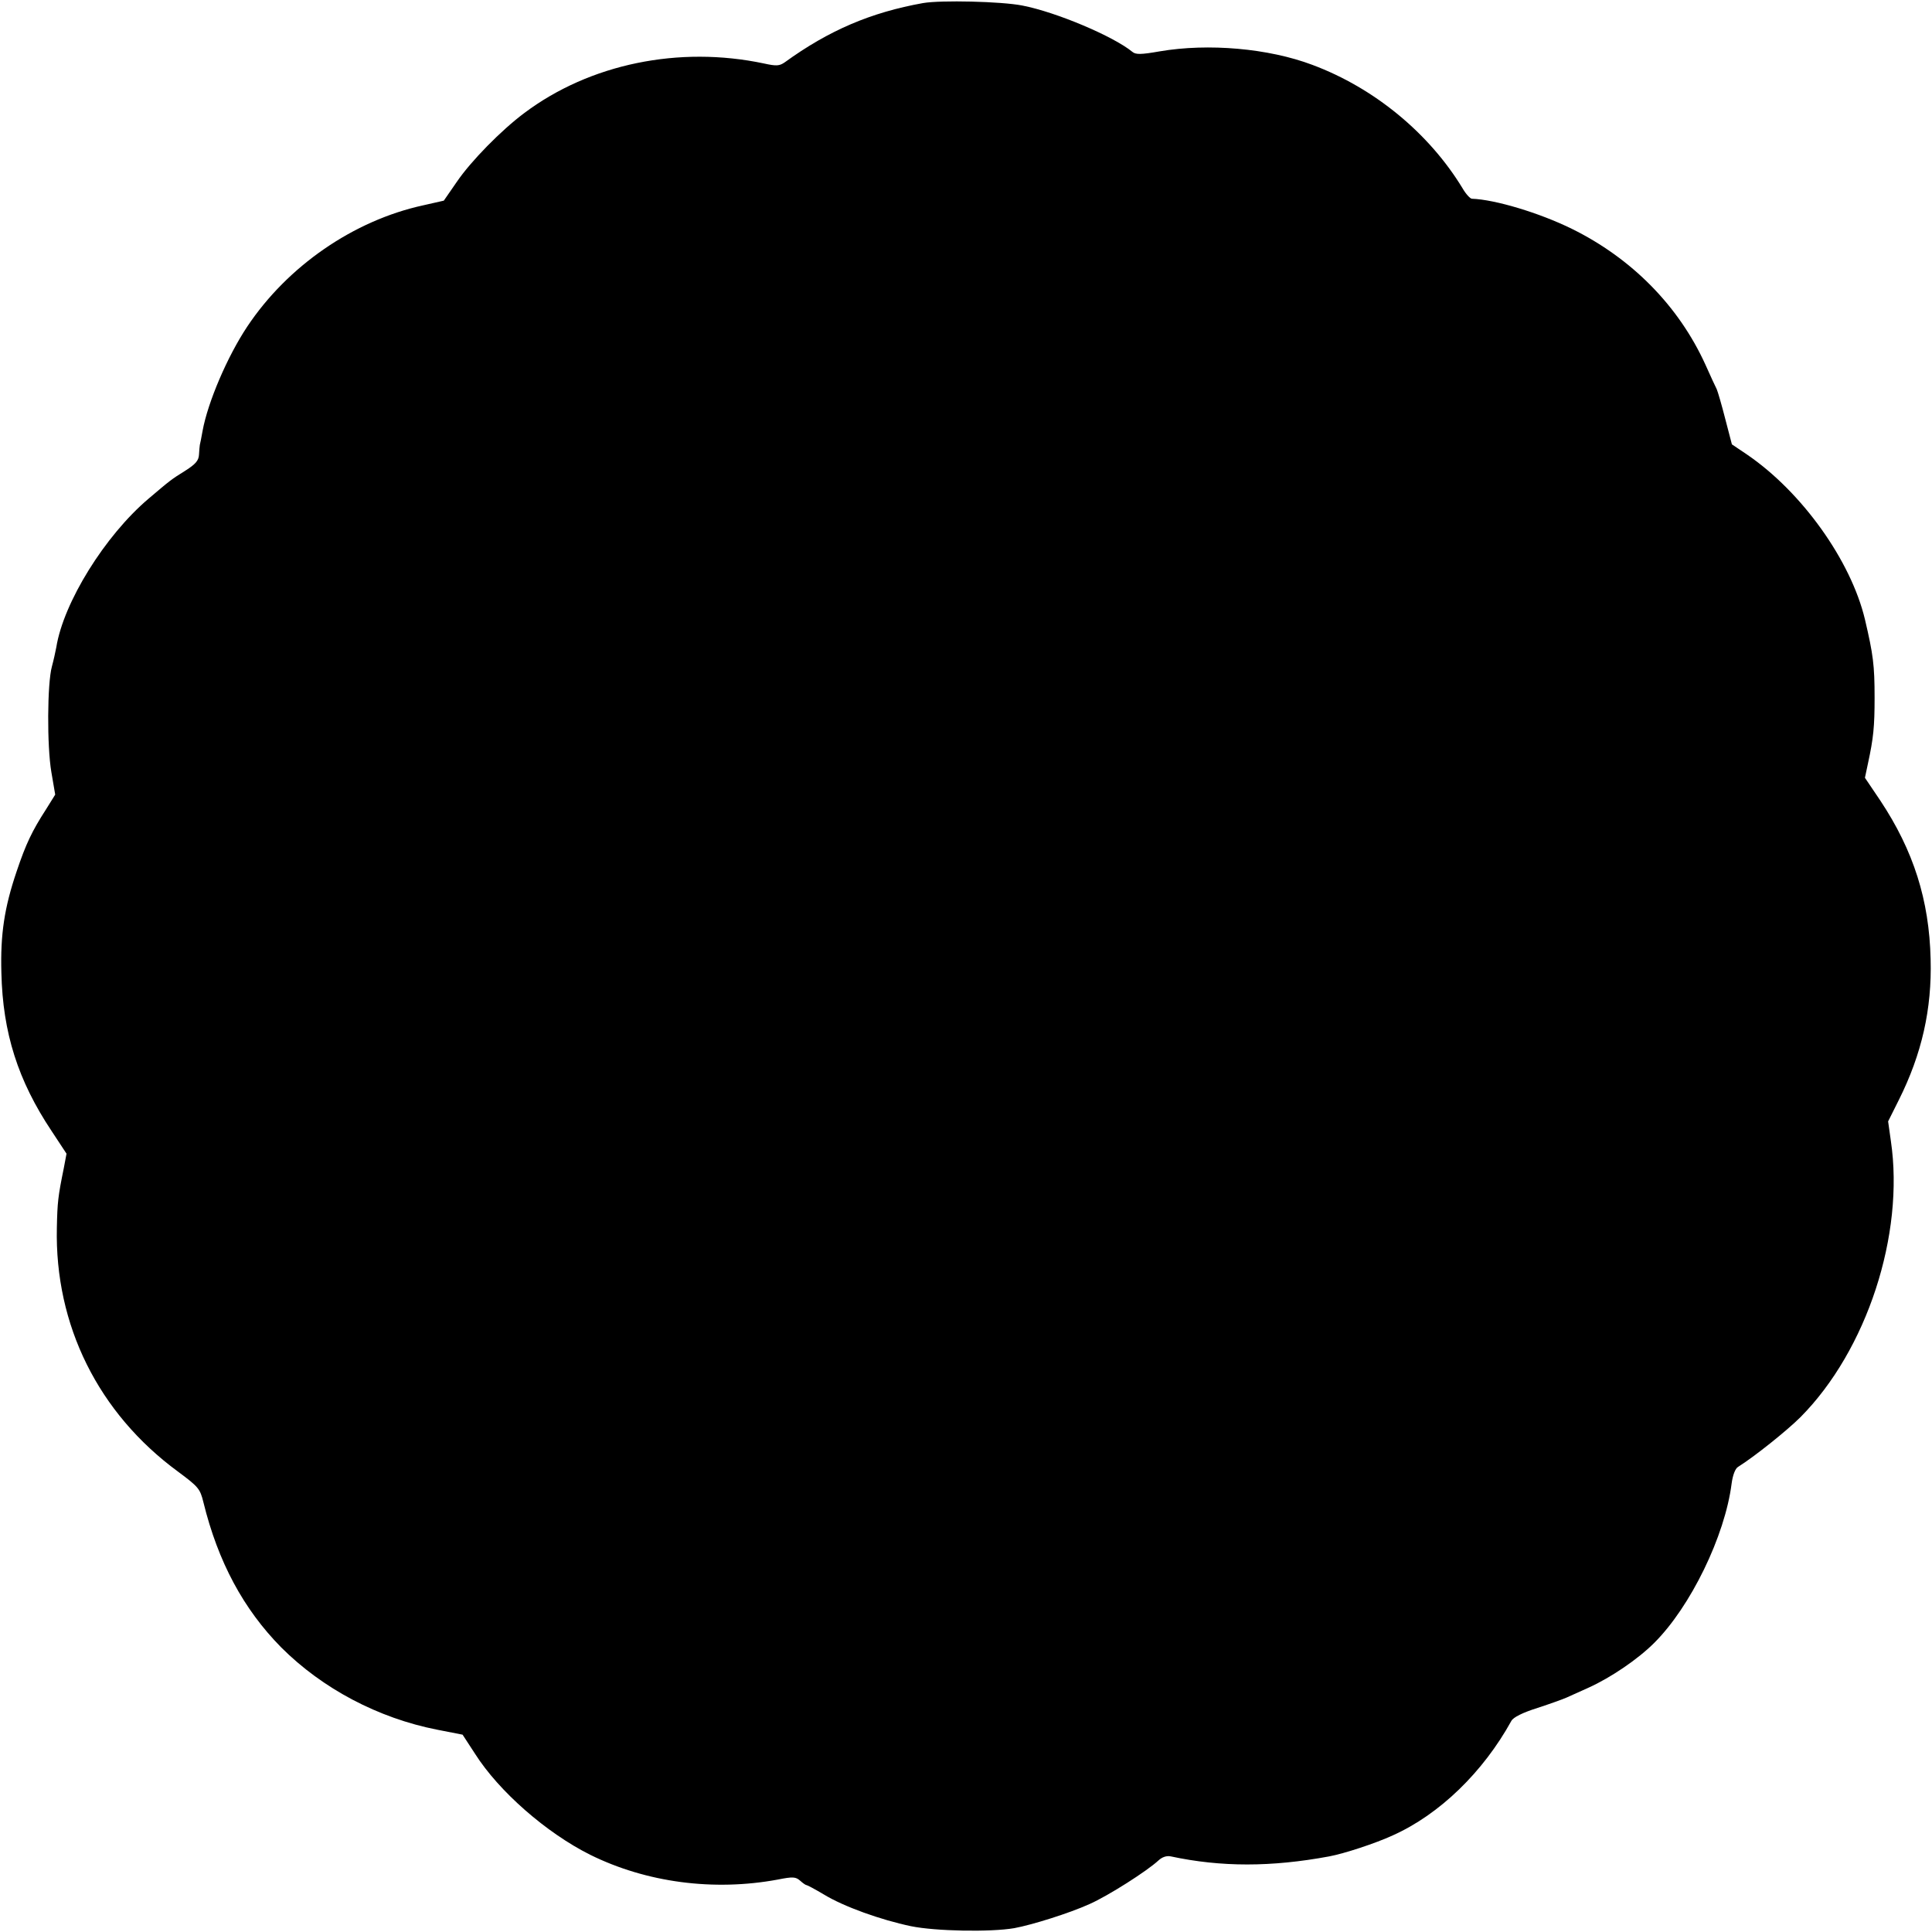 <?xml version="1.0" standalone="no"?>
<!DOCTYPE svg PUBLIC "-//W3C//DTD SVG 20010904//EN"
 "http://www.w3.org/TR/2001/REC-SVG-20010904/DTD/svg10.dtd">
<svg version="1.0" xmlns="http://www.w3.org/2000/svg"
 width="700pt" height="700pt" viewBox="0 0 700 700"
 preserveAspectRatio="xMidYMid meet">
<g transform="translate(0,700) scale(0.1,-0.1)"
fill="#000000" stroke="none">
<path d="M3345 6989 c-190 -34 -342 -99 -502 -215 -19 -13 -30 -14 -75 -4
-307 65 -631 -1 -869 -180 -83 -62 -193 -174 -244 -249 l-47 -68 -75 -17
c-252 -55 -491 -220 -637 -439 -72 -108 -143 -274 -162 -378 -4 -24 -9 -47
-10 -51 -1 -5 -2 -20 -3 -35 -1 -22 -13 -35 -49 -58 -53 -33 -55 -35 -134
-102 -158 -134 -308 -376 -334 -538 -3 -16 -10 -48 -16 -70 -17 -62 -18 -288
-2 -382 l14 -82 -33 -53 c-51 -79 -73 -125 -107 -226 -44 -130 -59 -227 -55
-367 5 -217 60 -390 182 -573 l54 -82 -10 -53 c-21 -103 -23 -123 -25 -215 -8
-353 150 -672 439 -884 74 -55 80 -62 92 -111 53 -216 145 -387 282 -526 149
-149 351 -256 565 -298 l92 -18 45 -69 c87 -137 259 -287 417 -366 204 -101
448 -133 680 -90 55 11 65 10 81 -4 10 -9 20 -16 23 -16 3 0 31 -15 63 -34 72
-44 206 -92 316 -115 88 -18 287 -22 374 -7 65 12 199 54 272 87 68 30 209
120 250 158 14 13 30 18 45 15 182 -39 364 -39 574 0 54 10 167 47 230 76 170
76 328 230 430 415 7 13 41 30 95 47 46 15 93 32 104 37 11 5 47 21 80 36 82
37 180 104 238 162 132 131 257 388 281 578 4 30 13 54 23 60 59 37 177 131
227 181 240 242 377 661 327 1000 l-10 71 39 78 c83 166 120 329 115 510 -5
214 -62 393 -182 574 l-56 83 11 52 c20 92 24 134 24 238 0 118 -5 156 -35
284 -51 213 -228 461 -427 597 l-55 37 -24 92 c-13 51 -27 99 -31 108 -4 8
-23 48 -41 89 -97 213 -267 385 -484 492 -118 58 -278 106 -362 109 -6 0 -22
17 -34 38 -121 199 -319 363 -544 447 -159 60 -377 79 -553 49 -68 -12 -87
-12 -99 -2 -68 56 -275 144 -399 168 -76 15 -295 20 -359 9z"/>
</g>
</svg>
